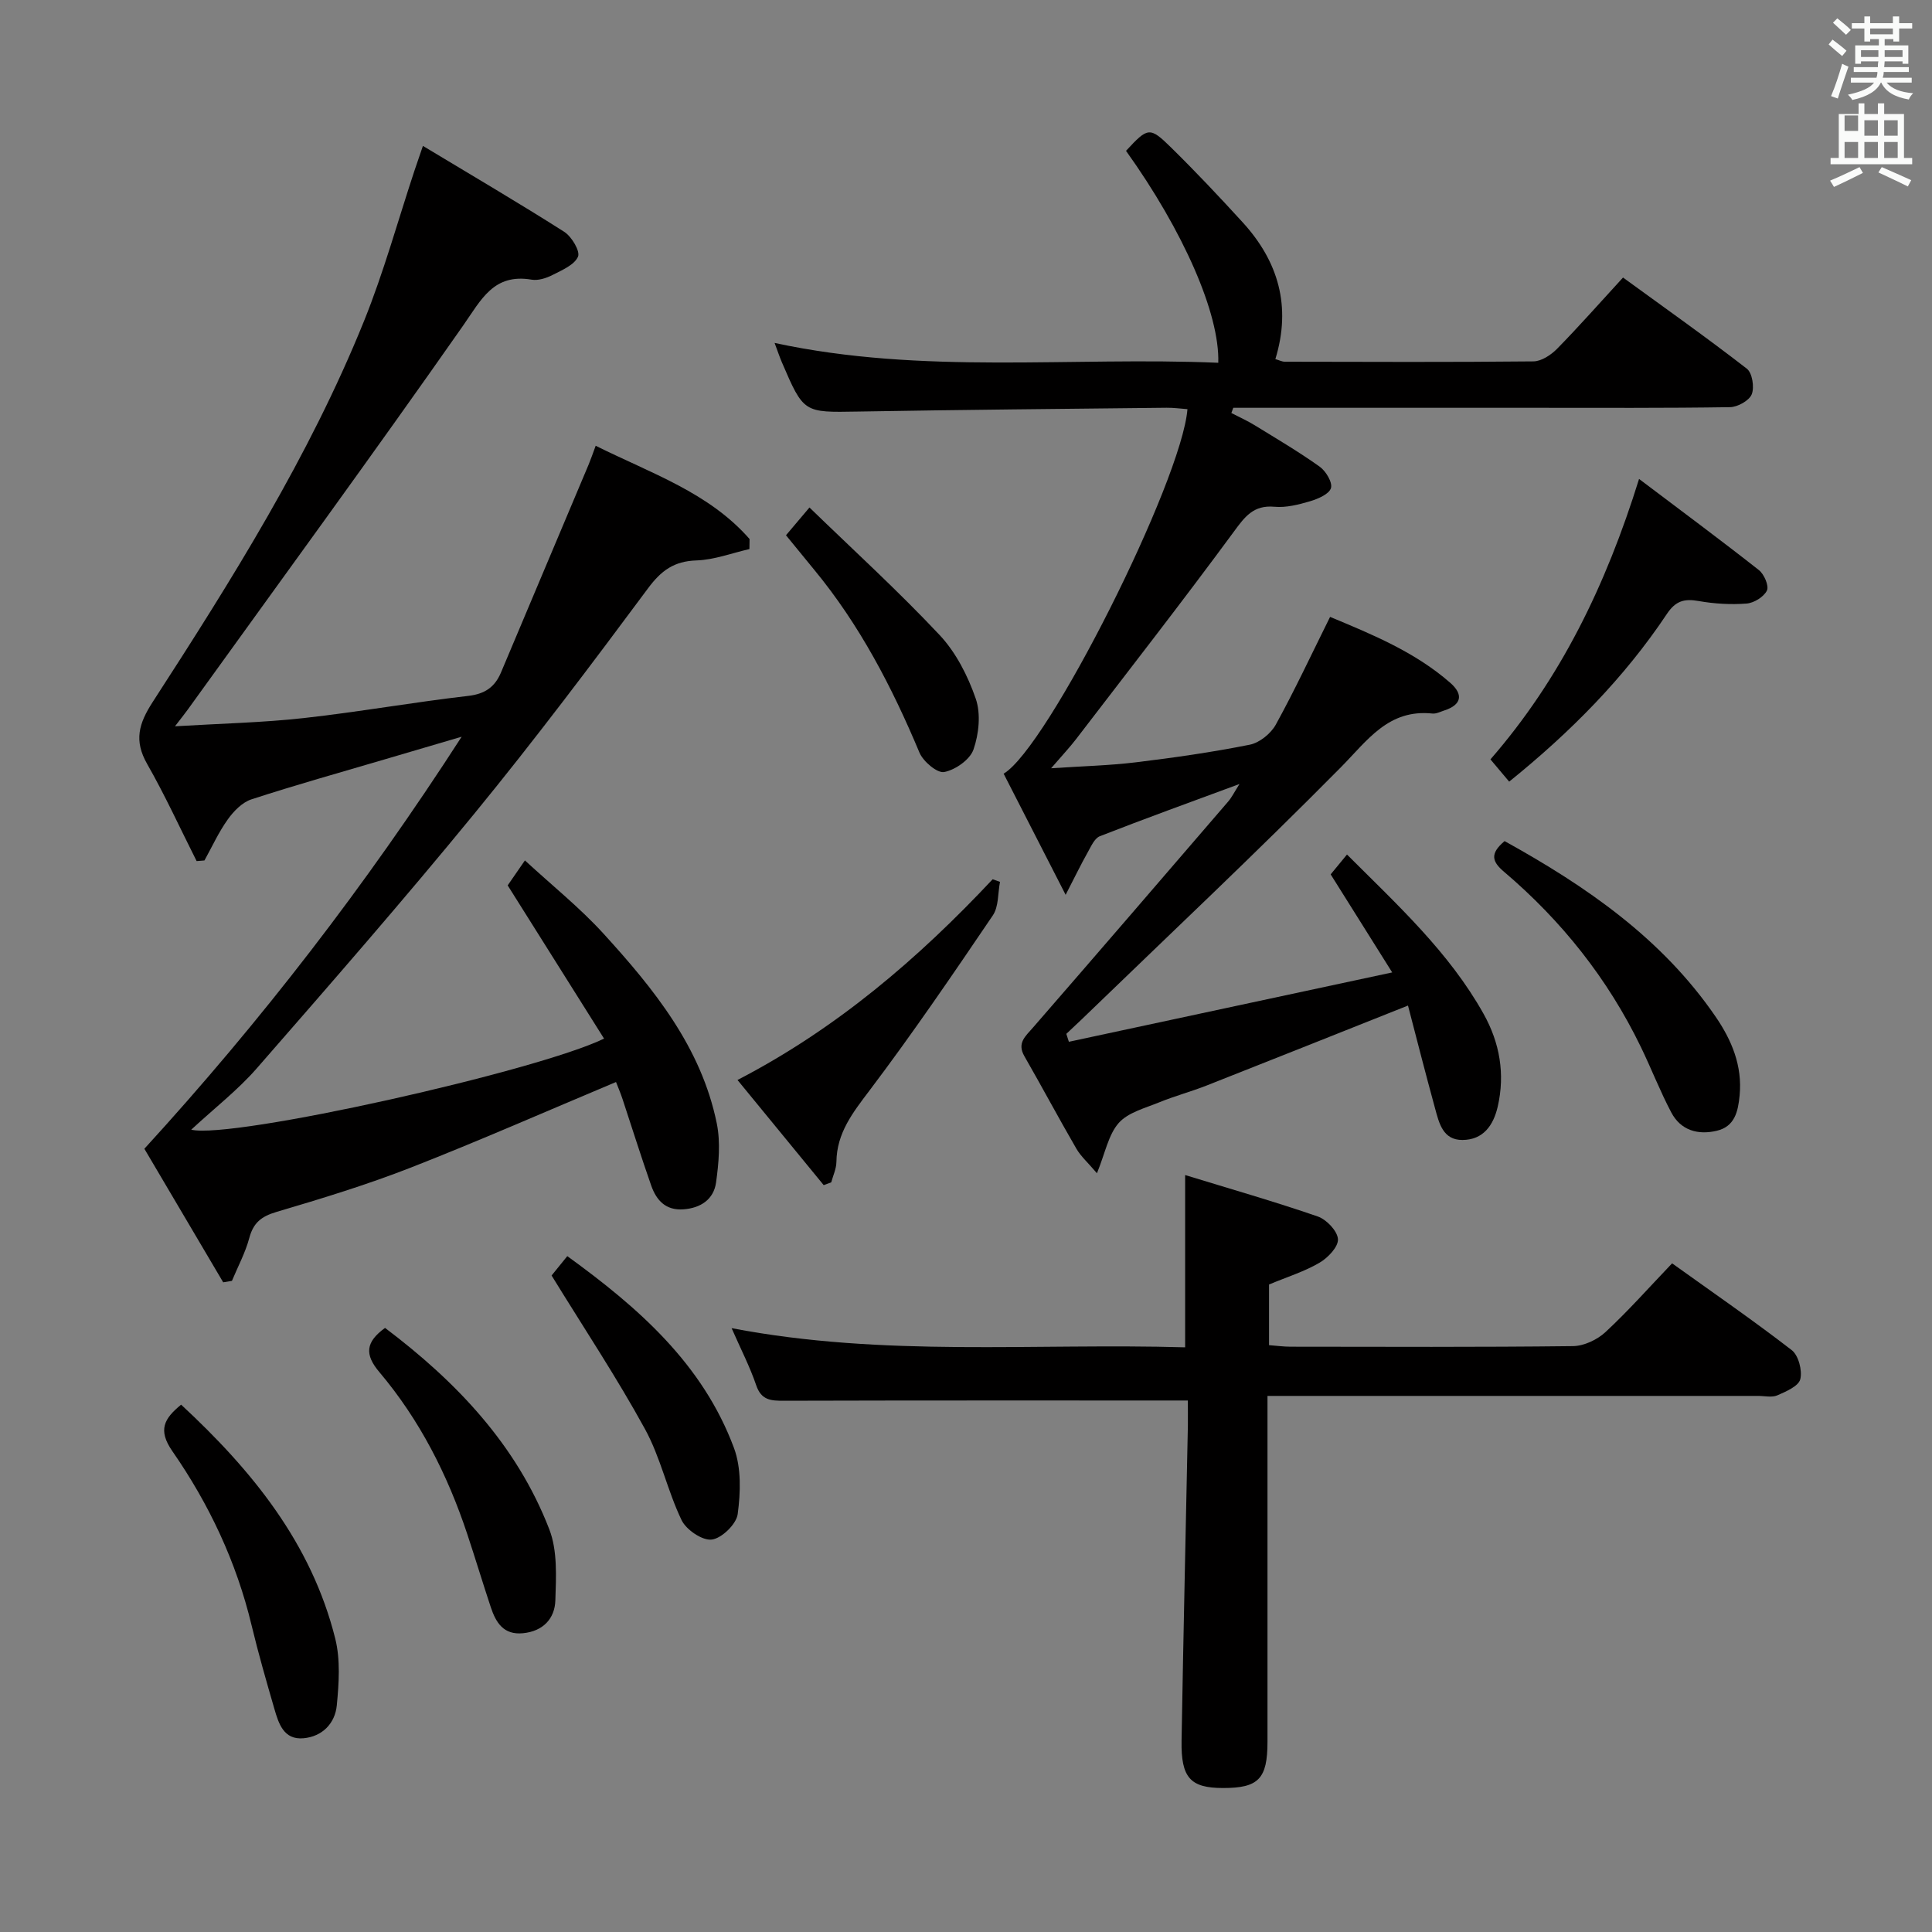 <svg enable-background="new 0 0 400 400" viewBox="0 0 400 400" xmlns="http://www.w3.org/2000/svg"><rect x="0" y="0" width="400" height="400" fill="#808080" stroke="none"/><path d="m378.6 9.2.8-1c.9.7 1.9 1.4 2.9 2.3l-.9 1.1c-1.1-.9-2-1.7-2.8-2.4zm.5 10.7c.9-2.1 1.6-4.3 2.3-6.7.4.2.8.4 1.3.6-.7 2.1-1.5 4.3-2.2 6.6zm.4-15.2.9-.9c1 .8 2 1.6 2.8 2.4l-1 1c-1-.9-1.9-1.8-2.7-2.5zm12.5-1.3h1.2v1.4h2.7v1.1h-2.7v2.7h-1.2v-.5h-1.8v1.3h4.9v3.8h-1.2v-.5h-3.7c0 .4-.1.9-.1 1.2h5.1v1h-5.2c0 .5-.1.9-.2 1.2h6v1h-5.2c1.1 1.3 2.9 2 5.5 2.2-.4.4-.7.8-.9 1.3-2.9-.5-4.8-1.6-5.7-3.5h-.1c-.8 1.7-2.7 2.9-5.9 3.6-.2-.4-.6-.8-.9-1.1 2.8-.6 4.6-1.4 5.4-2.5h-4.8v-1h5.3c.1-.3.2-.7.2-1.2h-4.9v-1h5c0-.4 0-.8.1-1.2h-3.6v.5h-1.2v-3.8h4.9v-1.3h-1.8v.5h-1.2v-2.7h-2.6v-1.1h2.6v-1.4h1.2v1.4h4.7v-1.4zm-6.7 8.4h3.6c0-.4 0-.9 0-1.4h-3.6zm1.9-4.7h4.7v-1.2h-4.7zm6.7 3.3h-3.7v1.4h3.7z" fill="#fafbfa"/><path d="m384.7 21.4h1.3v2.2h2.8v-2.2h1.3v2.2h4.1v9.1h1.7v1.3h-16.9v-1.3h1.7v-9.1h4.1v-2.2zm.3 13.2.7 1.2c-1.8.9-3.8 1.9-6 2.9-.2-.4-.5-.8-.8-1.3 2.4-1 4.4-2 6.1-2.8zm-3.1-7.5h2.8v-3.2h-2.8v4.2zm0 5.6h2.8v-3.3h-2.8zm4.1-4.6h2.8v-3.2h-2.8zm0 4.6h2.8v-3.3h-2.8zm3.6 1.9c2.1.9 4.1 1.8 6.1 2.7l-.7 1.3c-2.2-1.1-4.2-2-6.1-2.9zm3.3-9.7h-2.8v3.2h2.8zm-2.8 7.8h2.8v-3.3h-2.8z" fill="#fafbfa"/><g fill="#010000"><path d="m291.51 208.19c-14.53 5.78-28.07 11.19-41.63 16.53-3.24 1.28-6.64 2.18-9.86 3.5-2.93 1.2-6.46 2.09-8.4 4.28-2.15 2.44-2.79 6.2-4.51 10.41-1.88-2.22-3.34-3.5-4.26-5.09-3.67-6.33-7.11-12.79-10.76-19.14-1.57-2.74.2-4.11 1.76-5.91 13.53-15.56 26.99-31.2 40.44-46.83.73-.85 1.24-1.9 2.33-3.62-10.2 3.77-19.6 7.17-28.91 10.81-1.12.44-1.84 2.15-2.54 3.39-1.35 2.39-2.54 4.86-4.54 8.74-4.76-9.29-8.81-17.2-12.84-25.08 9.12-5.34 36.88-60.62 38.06-75.47-1.44-.1-2.89-.31-4.33-.29-21.31.23-42.62.42-63.93.79-11.18.19-11.18.34-15.71-10.2-.5-1.17-.9-2.39-1.51-4.01 30.7 6.63 61.37 2.81 91.86 4.11.32-10.14-7.24-27.31-19.1-43.88 4.53-4.89 4.89-5.05 9.33-.69 5.1 5.01 10.01 10.22 14.83 15.5 7.37 8.07 10.11 17.39 6.76 28.31.78.22 1.36.53 1.94.54 17.16.03 34.33.11 51.49-.07 1.66-.02 3.64-1.33 4.9-2.61 4.54-4.63 8.83-9.5 13.65-14.75 8.6 6.26 17.26 12.38 25.63 18.87 1.13.87 1.6 3.85 1.02 5.3-.53 1.32-2.91 2.64-4.49 2.67-13.49.21-26.99.13-40.49.13-19.16 0-38.33 0-57.49 0-1.62 0-3.25 0-4.87 0-.13.36-.27.72-.4 1.08 1.62.84 3.3 1.59 4.86 2.55 4.52 2.78 9.11 5.48 13.43 8.56 1.28.92 2.69 3.27 2.33 4.44-.39 1.25-2.68 2.23-4.33 2.72-2.37.7-4.95 1.36-7.35 1.14-4.38-.4-6.15 2.06-8.47 5.22-10.65 14.47-21.7 28.64-32.63 42.9-1.31 1.71-2.8 3.28-5.16 6.02 6.6-.44 12.1-.57 17.53-1.23 7.91-.96 15.81-2.09 23.61-3.65 2.03-.41 4.37-2.31 5.39-4.17 3.91-7.1 7.34-14.47 11.23-22.29 8.68 3.62 17.53 7.23 24.87 13.64 2.76 2.41 2.41 4.56-1.27 5.75-.79.25-1.63.7-2.4.62-9.14-.96-13.44 5.54-18.99 11.15-17.54 17.74-35.73 34.85-53.67 52.2-1.04 1-2.1 1.98-3.15 2.97.18.55.35 1.09.53 1.64 21.88-4.69 43.75-9.39 66.94-14.36-4.7-7.48-8.55-13.63-12.74-20.3.83-1.01 1.94-2.36 3.38-4.11 10.42 10.42 21.12 20.19 28.28 32.99 3.34 5.97 4.48 12.42 2.93 19.2-.9 3.9-3.01 6.89-7.31 6.91-4.06.02-4.84-3.52-5.67-6.56-1.97-7.19-3.8-14.36-5.6-21.27z"/><path d="m123.33 92.29c11.51 5.73 23.45 9.69 31.86 19.31-.01.69-.02 1.39-.03 2.08-3.65.83-7.28 2.23-10.96 2.35-4.64.15-7.29 2.08-10.03 5.77-11.7 15.75-23.51 31.45-35.94 46.63-14.65 17.9-29.86 35.33-45.07 52.76-3.91 4.48-8.7 8.19-13.57 12.7 8.42 2.03 71.71-12.13 85.47-18.86-6.56-10.44-13.06-20.76-19.95-31.72.7-1.02 1.9-2.75 3.57-5.17 5.63 5.2 11.36 9.78 16.24 15.13 10.46 11.47 20.26 23.55 23.48 39.31.8 3.93.41 8.23-.15 12.26-.49 3.46-3.15 5.28-6.77 5.54-3.68.26-5.58-1.89-6.65-4.91-2.09-5.95-3.97-11.97-5.95-17.95-.41-1.23-.92-2.43-1.34-3.5-14.28 5.99-28.24 12.14-42.44 17.7-9.1 3.56-18.49 6.43-27.87 9.2-3.11.92-4.77 2.23-5.61 5.37-.82 3.07-2.37 5.94-3.6 8.9-.6.1-1.21.2-1.81.3-5.44-9.22-10.89-18.44-16.32-27.65 24.14-26.41 45.74-54.37 65.69-85.31-6.06 1.78-10.98 3.23-15.9 4.68-9.22 2.72-18.49 5.31-27.63 8.29-1.9.62-3.67 2.44-4.89 4.15-1.89 2.64-3.25 5.65-4.83 8.5-.54.04-1.08.09-1.62.13-3.39-6.72-6.52-13.59-10.25-20.12-2.75-4.83-1.75-8.34 1.18-12.86 16.36-25.28 32.4-50.8 43.73-78.84 4.09-10.13 7-20.74 10.44-31.13.41-1.23.84-2.45 1.75-5.12 10.13 6.1 19.8 11.77 29.25 17.78 1.54.98 3.35 4.02 2.86 5.15-.75 1.72-3.32 2.79-5.29 3.8-1.29.66-2.96 1.19-4.32.96-7.87-1.33-10.41 4.12-14.17 9.5-18.69 26.7-37.93 53.01-56.97 79.45-.56.78-1.17 1.54-2.69 3.52 9.64-.58 18.18-.76 26.64-1.7 11.38-1.26 22.68-3.28 34.06-4.59 3.48-.4 5.52-1.84 6.79-4.84 6.06-14.36 12.11-28.72 18.16-43.08.44-1.06.81-2.14 1.45-3.87z"/><path d="m245.93 289.96c-28.38 0-55.99-.03-83.61.05-2.7.01-4.69-.09-5.75-3.19-1.31-3.85-3.2-7.51-5.1-11.84 31.54 6.05 62.66 3.06 93.9 3.97 0-11.8 0-23.15 0-35.67 9.28 2.85 18.45 5.47 27.46 8.58 1.82.63 4.08 3.01 4.18 4.7.09 1.59-2.09 3.87-3.83 4.88-3.1 1.82-6.63 2.91-10.44 4.5v12.56c1.59.12 3.03.32 4.46.32 19.49.02 38.98.11 58.47-.12 2.28-.03 5.02-1.32 6.73-2.91 4.73-4.39 9.03-9.25 13.79-14.23 8.44 6.05 16.77 11.79 24.77 17.97 1.4 1.09 2.22 4.22 1.77 6.02-.36 1.45-2.95 2.55-4.75 3.34-1.12.49-2.63.12-3.96.12-31.82 0-63.63 0-95.45 0-1.82 0-3.64 0-6.15 0v6.14c0 21.82.01 43.64 0 65.47 0 7.68-1.86 9.58-9.23 9.57-6.72-.01-8.69-2.1-8.56-9.78.37-21.8.87-43.59 1.31-65.39.02-1.82-.01-3.62-.01-5.06z"/><path d="m312.46 161.83c-1.46-1.73-2.51-2.98-3.88-4.61 14.48-16.64 23.89-35.96 30.77-58.06 8.63 6.52 16.81 12.58 24.81 18.87 1.09.86 2.13 3.28 1.66 4.24-.64 1.31-2.68 2.57-4.21 2.69-3.28.25-6.66.05-9.9-.52-2.98-.53-4.78-.06-6.6 2.67-8.84 13.25-19.92 24.44-32.65 34.72z"/><path d="m37.5 290.82c14.69 13.62 26.97 28.68 31.91 48.44 1.09 4.37.76 9.25.32 13.82-.36 3.73-3 6.46-6.91 6.81-4.08.36-5.13-3.04-6.02-6.11-1.66-5.73-3.32-11.47-4.71-17.27-3.14-13.11-8.8-25.11-16.42-36.08-3.03-4.38-1.69-6.73 1.83-9.61z"/><path d="m170.54 245.37c-5.85-7.14-11.71-14.28-17.85-21.77 20.5-10.62 37.42-25.13 52.83-41.56.51.18 1.01.36 1.52.54-.46 2.34-.25 5.13-1.49 6.95-8.29 12.23-16.62 24.46-25.53 36.25-3.47 4.59-6.78 8.78-6.85 14.79-.02 1.41-.69 2.81-1.07 4.22-.51.2-1.04.39-1.56.58z"/><path d="m311.51 174.14c16.93 9.37 32.57 20.14 43.68 36.34 3.34 4.87 5.57 10.16 4.98 16.32-.32 3.34-1.01 6.43-4.72 7.31-3.9.93-7.47-.07-9.43-3.79-2.32-4.39-4.12-9.06-6.29-13.54-6.84-14.13-16.41-26.16-28.34-36.29-2.43-2.06-3.02-3.72.12-6.35z"/><path d="m79.72 274.93c14.69 11.08 27.23 24.16 34.01 41.71 1.71 4.42 1.41 9.8 1.25 14.71-.12 3.76-2.53 6.38-6.69 6.79-4.04.4-5.62-2.2-6.68-5.39-1.67-5.03-3.2-10.11-4.87-15.14-4.07-12.25-9.84-23.63-18.18-33.51-3.12-3.68-2.87-6.25 1.16-9.17z"/><path d="m114.2 264.08c.47-.58 1.71-2.11 3.25-4.01 14.76 10.68 28.06 22.35 34.52 39.74 1.53 4.13 1.36 9.2.76 13.68-.28 2.07-3.3 5-5.36 5.26-1.95.25-5.28-2.01-6.25-4.01-2.94-6.11-4.35-12.99-7.6-18.9-5.79-10.58-12.49-20.66-19.32-31.76z"/><path d="m162.73 110.82c1.57-1.86 2.75-3.26 4.86-5.75 9.11 8.84 18.38 17.28 26.94 26.4 3.39 3.61 5.86 8.47 7.49 13.19 1.08 3.14.65 7.29-.47 10.52-.73 2.1-3.75 4.21-6.06 4.66-1.44.28-4.34-2.17-5.12-4.01-5.68-13.56-12.39-26.47-21.8-37.87-1.89-2.29-3.77-4.6-5.84-7.14z"/></g></svg>